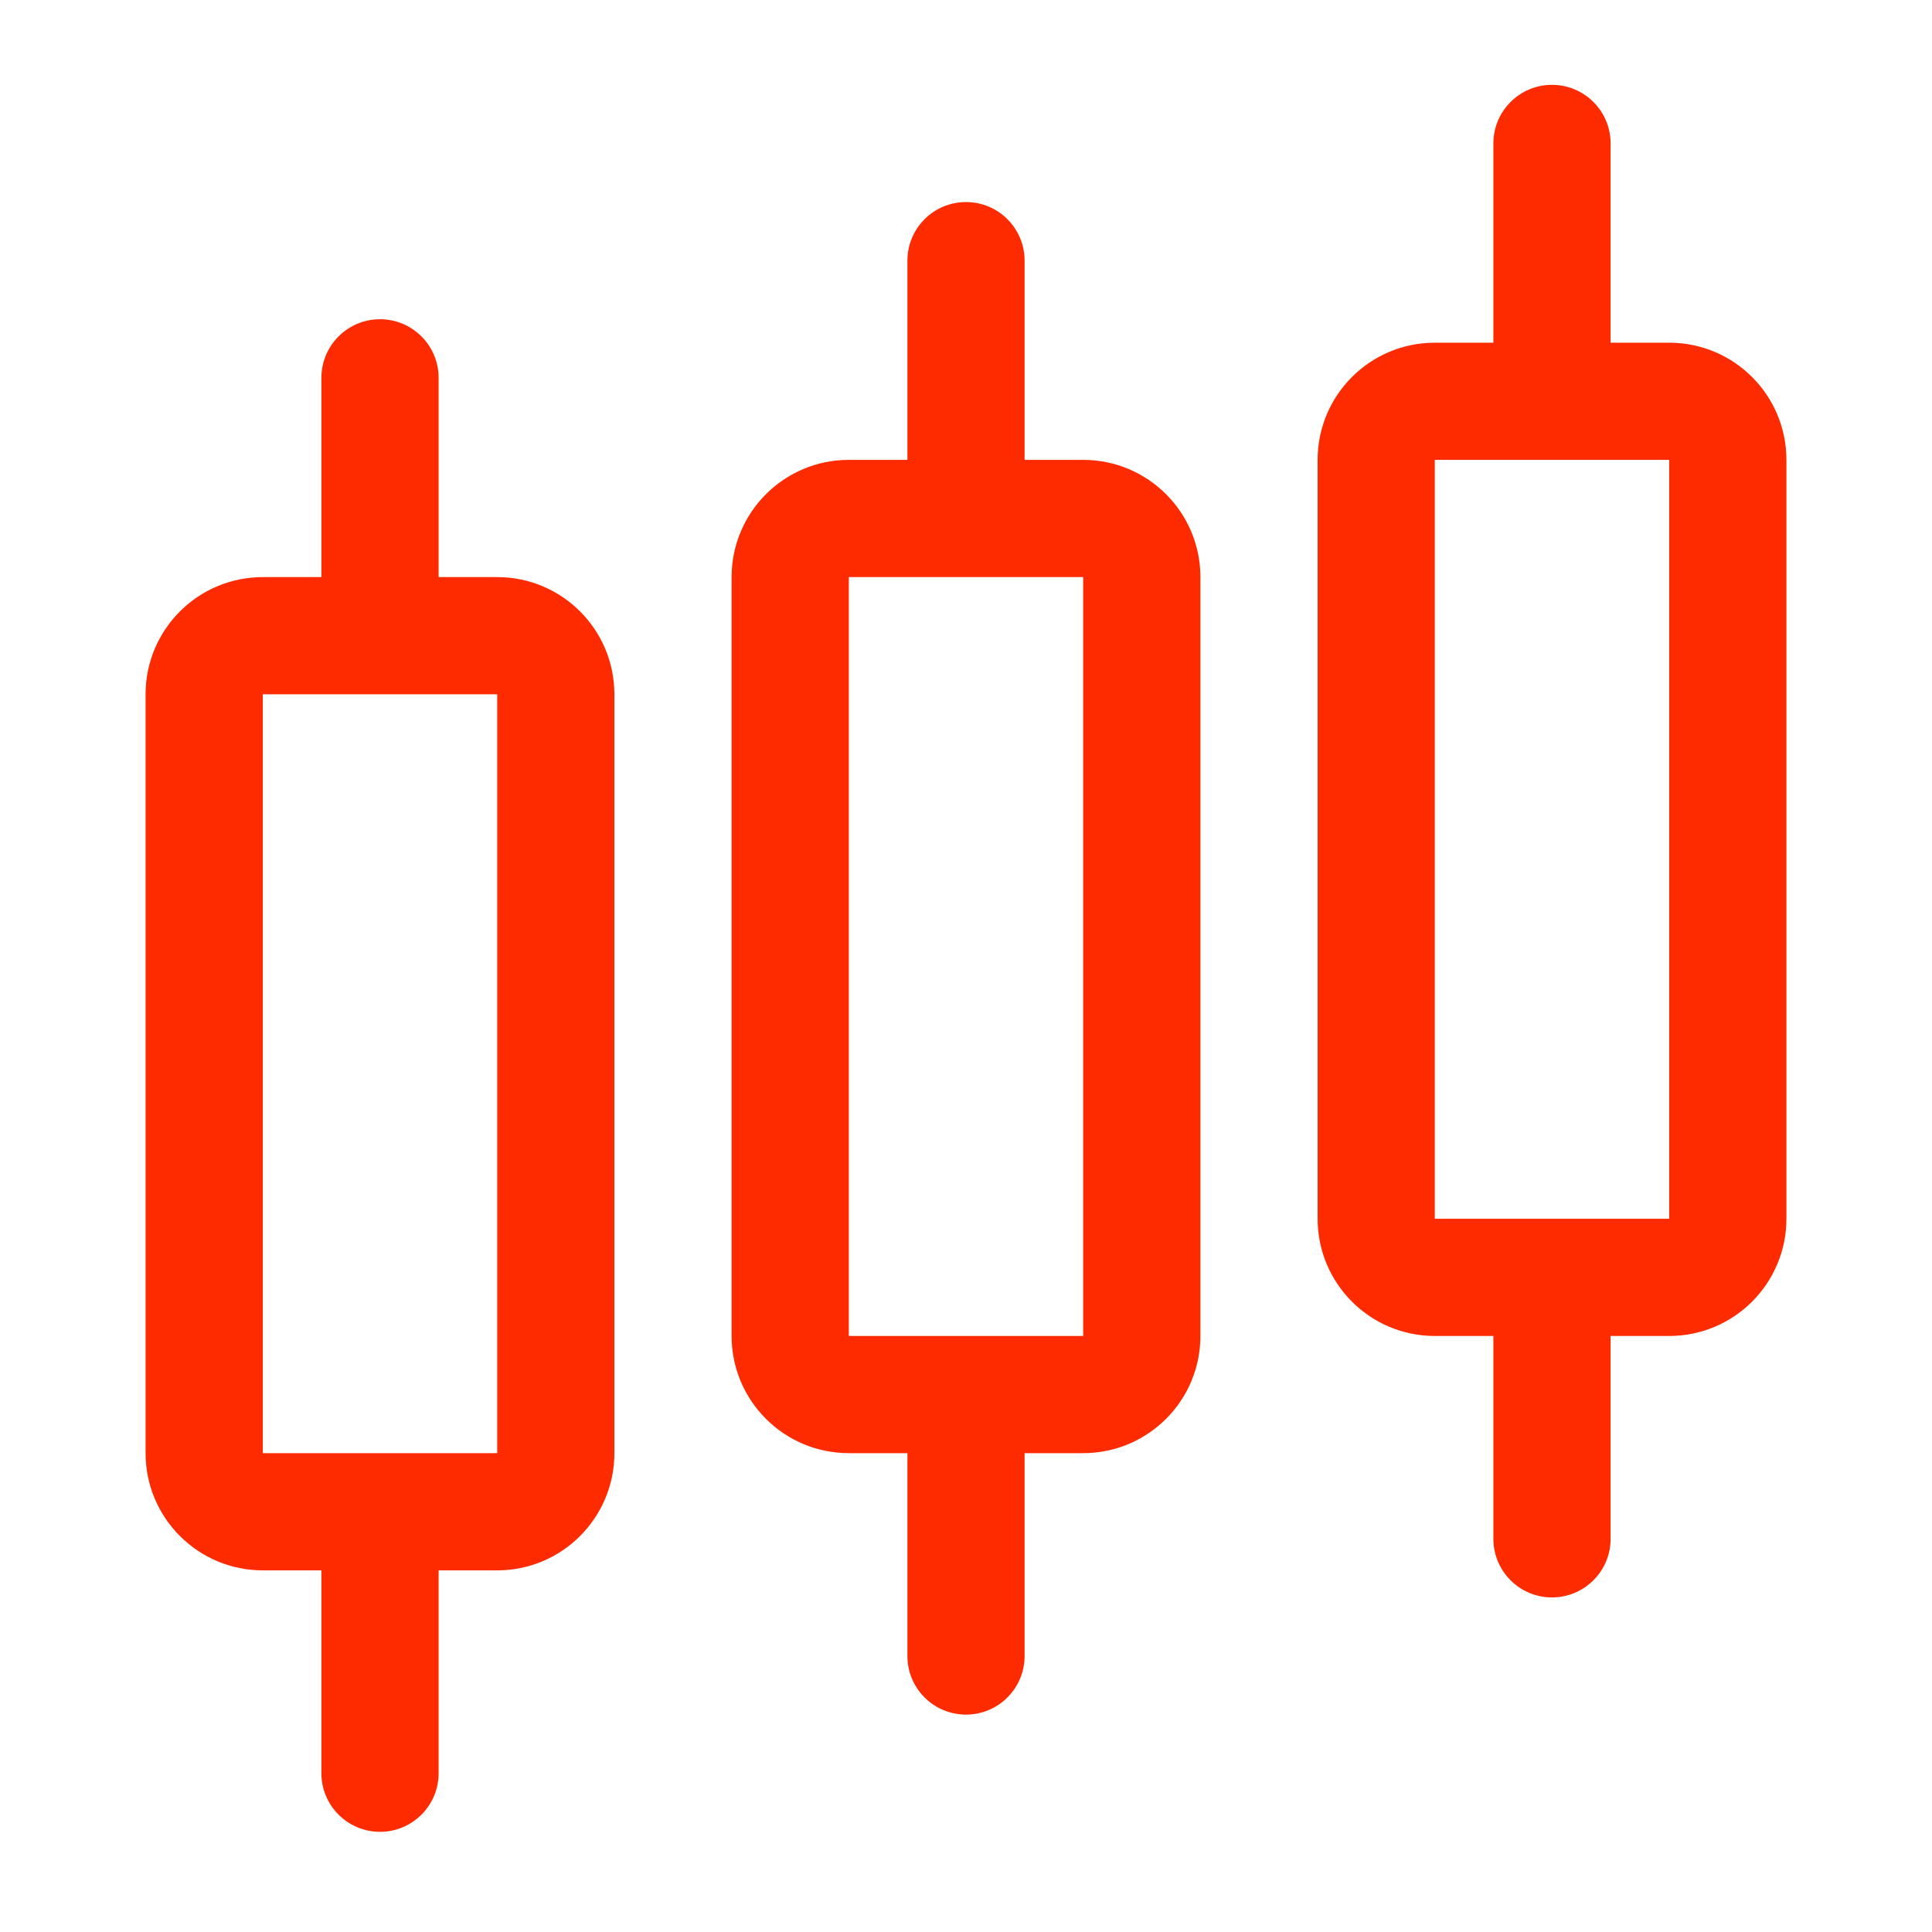 <svg width="34" height="34" viewBox="0 0 34 34" fill="none" xmlns="http://www.w3.org/2000/svg">
<path fill-rule="evenodd" clip-rule="evenodd" d="M17 3.556C17.57 3.556 18.031 4.017 18.031 4.587V8.093H19.062C20.202 8.093 21.125 9.017 21.125 10.156V23.511C21.125 24.65 20.202 25.573 19.062 25.573H18.031V29.143C18.031 29.713 17.57 30.174 17 30.174C16.43 30.174 15.969 29.713 15.969 29.143V25.573H14.938C13.798 25.573 12.875 24.65 12.875 23.511V10.156C12.875 9.017 13.798 8.093 14.938 8.093H15.969V4.587C15.969 4.017 16.43 3.556 17 3.556ZM19.062 23.511V10.156H14.938V23.511H19.062Z" fill="#FF2B00"/>
<path fill-rule="evenodd" clip-rule="evenodd" d="M6.688 5.618C7.257 5.618 7.719 6.08 7.719 6.649V10.156H8.75C9.889 10.156 10.812 11.079 10.812 12.218V25.573C10.812 26.712 9.889 27.636 8.75 27.636H7.719V31.206C7.719 31.775 7.257 32.237 6.688 32.237C6.118 32.237 5.656 31.775 5.656 31.206V27.636H4.625C3.486 27.636 2.562 26.712 2.562 25.573V12.218C2.562 11.079 3.486 10.156 4.625 10.156H5.656V6.649C5.656 6.08 6.118 5.618 6.688 5.618ZM8.75 25.573V12.218H4.625V25.573H8.75Z" fill="#FF2B00"/>
<path fill-rule="evenodd" clip-rule="evenodd" d="M27.312 1.493C27.882 1.493 28.344 1.955 28.344 2.524V6.031H29.375C30.514 6.031 31.438 6.954 31.438 8.093V21.448C31.438 22.587 30.514 23.511 29.375 23.511H28.344V27.081C28.344 27.65 27.882 28.112 27.312 28.112C26.743 28.112 26.281 27.65 26.281 27.081V23.511H25.25C24.111 23.511 23.188 22.587 23.188 21.448V8.093C23.188 6.954 24.111 6.031 25.25 6.031H26.281V2.524C26.281 1.955 26.743 1.493 27.312 1.493ZM29.375 21.448V8.093L25.25 8.093V21.448H29.375Z" fill="#FF2B00"/>
</svg>

